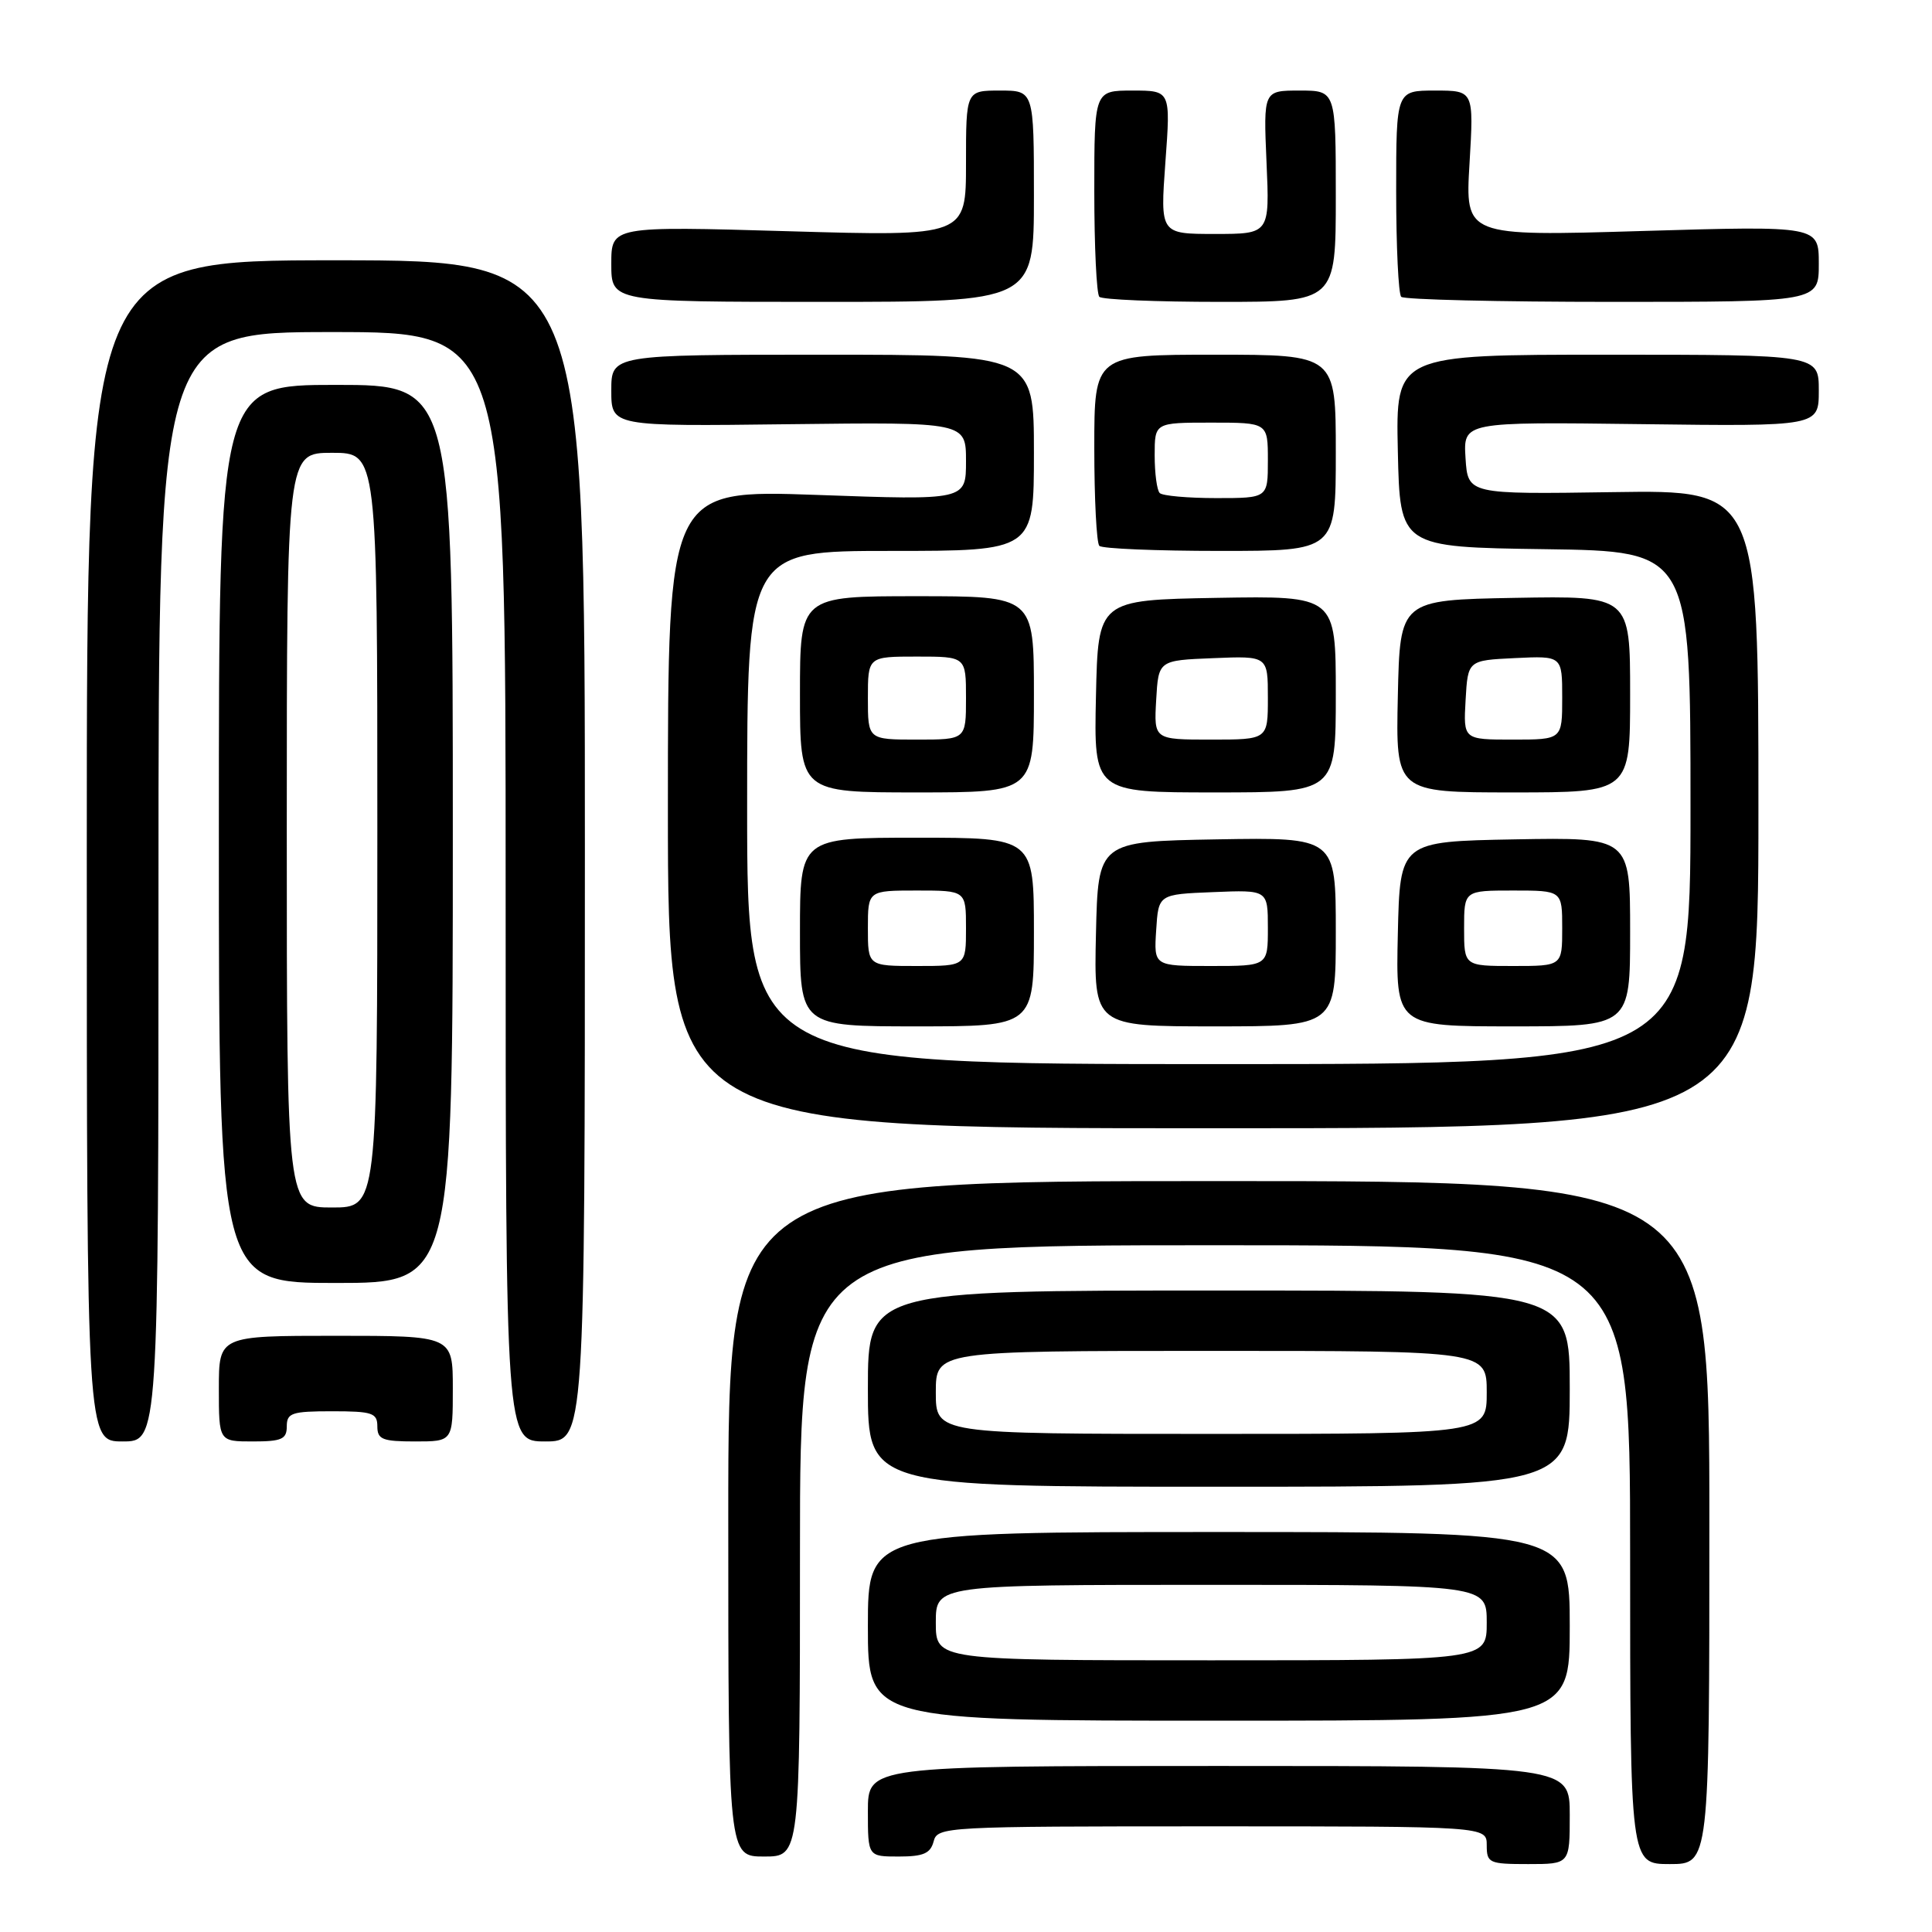 <?xml version="1.0" encoding="UTF-8" standalone="no"?>
<!DOCTYPE svg PUBLIC "-//W3C//DTD SVG 1.1//EN" "http://www.w3.org/Graphics/SVG/1.1/DTD/svg11.dtd" >
<svg xmlns="http://www.w3.org/2000/svg" xmlns:xlink="http://www.w3.org/1999/xlink" version="1.1" viewBox="0 0 256 256">
 <g >
 <path fill="currentColor"
d=" M 208.00 240.50 C 208.00 234.00 208.00 234.00 161.50 234.00 C 115.00 234.00 115.00 234.00 115.00 240.00 C 115.00 246.00 115.00 246.00 119.09 246.00 C 122.35 246.00 123.29 245.59 123.71 244.00 C 124.22 242.05 125.07 242.00 160.62 242.00 C 197.00 242.00 197.00 242.00 197.00 244.50 C 197.00 246.86 197.30 247.00 202.50 247.00 C 208.00 247.00 208.00 247.00 208.00 240.50 Z  M 226.50 201.75 C 226.50 156.50 226.50 156.50 161.50 156.50 C 96.50 156.50 96.50 156.50 96.50 201.25 C 96.50 246.00 96.50 246.00 101.25 246.00 C 106.00 246.00 106.00 246.00 106.00 205.50 C 106.00 165.00 106.00 165.00 161.00 165.00 C 216.00 165.00 216.00 165.00 216.00 206.00 C 216.00 247.00 216.00 247.00 221.25 247.00 C 226.50 247.00 226.50 247.00 226.50 201.75 Z  M 208.00 215.50 C 208.00 203.00 208.00 203.00 161.50 203.00 C 115.00 203.00 115.00 203.00 115.00 215.50 C 115.00 228.00 115.00 228.00 161.50 228.00 C 208.00 228.00 208.00 228.00 208.00 215.50 Z  M 208.00 184.00 C 208.00 171.00 208.00 171.00 161.50 171.00 C 115.00 171.00 115.00 171.00 115.00 184.00 C 115.00 197.00 115.00 197.00 161.50 197.00 C 208.00 197.00 208.00 197.00 208.00 184.00 Z  M 21.00 117.50 C 21.00 44.00 21.00 44.00 44.00 44.00 C 67.00 44.00 67.00 44.00 67.00 117.50 C 67.00 191.00 67.00 191.00 72.25 191.00 C 77.50 191.00 77.50 191.00 77.50 112.75 C 77.50 34.50 77.50 34.50 44.50 34.49 C 11.50 34.49 11.50 34.49 11.50 112.74 C 11.50 191.00 11.50 191.00 16.25 191.00 C 21.00 191.00 21.00 191.00 21.00 117.50 Z  M 38.00 189.00 C 38.00 187.22 38.67 187.00 44.00 187.00 C 49.33 187.00 50.00 187.22 50.00 189.00 C 50.00 190.73 50.67 191.00 55.00 191.00 C 60.00 191.00 60.00 191.00 60.00 184.00 C 60.00 177.00 60.00 177.00 44.50 177.00 C 29.00 177.00 29.00 177.00 29.00 184.00 C 29.00 191.00 29.00 191.00 33.50 191.00 C 37.33 191.00 38.00 190.70 38.00 189.00 Z  M 60.00 110.50 C 60.00 51.00 60.00 51.00 44.50 51.00 C 29.00 51.00 29.00 51.00 29.00 110.50 C 29.00 170.00 29.00 170.00 44.50 170.00 C 60.00 170.00 60.00 170.00 60.00 110.50 Z  M 233.00 107.21 C 233.00 64.92 233.00 64.92 213.75 65.21 C 194.50 65.50 194.50 65.50 194.19 60.70 C 193.89 55.90 193.89 55.90 217.44 56.20 C 241.00 56.50 241.00 56.50 241.00 51.75 C 241.00 47.00 241.00 47.00 212.97 47.00 C 184.94 47.00 184.94 47.00 185.22 59.75 C 185.50 72.50 185.50 72.50 204.75 72.77 C 224.00 73.04 224.00 73.04 224.00 107.02 C 224.00 141.00 224.00 141.00 161.50 141.00 C 99.00 141.00 99.00 141.00 99.00 107.00 C 99.00 73.00 99.00 73.00 118.00 73.00 C 137.00 73.00 137.00 73.00 137.00 60.00 C 137.00 47.00 137.00 47.00 109.00 47.00 C 81.00 47.00 81.00 47.00 81.00 51.75 C 81.00 56.50 81.00 56.50 104.50 56.21 C 128.00 55.93 128.00 55.93 128.00 61.11 C 128.00 66.29 128.00 66.29 108.25 65.58 C 88.50 64.88 88.50 64.88 88.50 107.19 C 88.50 149.50 88.50 149.50 160.75 149.50 C 233.00 149.50 233.00 149.50 233.00 107.21 Z  M 137.00 123.50 C 137.00 111.00 137.00 111.00 121.50 111.00 C 106.00 111.00 106.00 111.00 106.00 123.50 C 106.00 136.00 106.00 136.00 121.50 136.00 C 137.00 136.00 137.00 136.00 137.00 123.50 Z  M 177.00 123.47 C 177.00 110.95 177.00 110.95 161.25 111.22 C 145.50 111.50 145.50 111.50 145.22 123.75 C 144.94 136.00 144.94 136.00 160.97 136.00 C 177.00 136.00 177.00 136.00 177.00 123.47 Z  M 216.00 123.47 C 216.00 110.95 216.00 110.95 200.75 111.22 C 185.50 111.50 185.50 111.50 185.22 123.75 C 184.94 136.00 184.94 136.00 200.47 136.00 C 216.00 136.00 216.00 136.00 216.00 123.47 Z  M 137.00 92.00 C 137.00 79.00 137.00 79.00 121.50 79.00 C 106.00 79.00 106.00 79.00 106.00 92.00 C 106.00 105.00 106.00 105.00 121.50 105.00 C 137.00 105.00 137.00 105.00 137.00 92.00 Z  M 177.00 91.97 C 177.00 78.95 177.00 78.95 161.25 79.22 C 145.50 79.50 145.50 79.50 145.22 92.25 C 144.94 105.00 144.94 105.00 160.97 105.00 C 177.00 105.00 177.00 105.00 177.00 91.97 Z  M 216.00 91.97 C 216.00 78.95 216.00 78.95 200.75 79.22 C 185.50 79.50 185.50 79.50 185.22 92.25 C 184.94 105.00 184.94 105.00 200.47 105.00 C 216.00 105.00 216.00 105.00 216.00 91.97 Z  M 177.00 60.00 C 177.00 47.00 177.00 47.00 161.00 47.00 C 145.00 47.00 145.00 47.00 145.00 59.33 C 145.00 66.12 145.30 71.97 145.67 72.33 C 146.03 72.70 153.23 73.00 161.67 73.00 C 177.00 73.00 177.00 73.00 177.00 60.00 Z  M 137.00 26.00 C 137.00 12.00 137.00 12.00 132.50 12.00 C 128.00 12.00 128.00 12.00 128.00 21.66 C 128.00 31.32 128.00 31.32 104.50 30.64 C 81.00 29.96 81.00 29.96 81.00 34.98 C 81.00 40.00 81.00 40.00 109.00 40.00 C 137.00 40.00 137.00 40.00 137.00 26.00 Z  M 177.00 26.00 C 177.00 12.00 177.00 12.00 172.20 12.00 C 167.41 12.00 167.41 12.00 167.82 21.50 C 168.24 31.00 168.24 31.00 160.98 31.00 C 153.73 31.00 153.73 31.00 154.42 21.50 C 155.12 12.00 155.12 12.00 150.06 12.00 C 145.00 12.00 145.00 12.00 145.00 25.33 C 145.00 32.67 145.30 38.97 145.67 39.33 C 146.03 39.70 153.23 40.00 161.67 40.00 C 177.00 40.00 177.00 40.00 177.00 26.00 Z  M 241.00 34.96 C 241.00 29.92 241.00 29.92 217.57 30.61 C 194.14 31.31 194.14 31.31 194.72 21.65 C 195.29 12.00 195.29 12.00 190.15 12.00 C 185.00 12.00 185.00 12.00 185.00 25.33 C 185.00 32.67 185.30 38.97 185.67 39.33 C 186.03 39.70 198.63 40.00 213.67 40.00 C 241.00 40.00 241.00 40.00 241.00 34.96 Z  M 124.00 215.00 C 124.00 210.00 124.00 210.00 160.50 210.00 C 197.00 210.00 197.00 210.00 197.00 215.00 C 197.00 220.00 197.00 220.00 160.50 220.00 C 124.00 220.00 124.00 220.00 124.00 215.00 Z  M 124.00 184.50 C 124.00 179.00 124.00 179.00 160.50 179.00 C 197.00 179.00 197.00 179.00 197.00 184.50 C 197.00 190.00 197.00 190.00 160.50 190.00 C 124.00 190.00 124.00 190.00 124.00 184.50 Z  M 38.00 110.00 C 38.00 60.00 38.00 60.00 44.00 60.00 C 50.00 60.00 50.00 60.00 50.00 110.00 C 50.00 160.00 50.00 160.00 44.00 160.00 C 38.00 160.00 38.00 160.00 38.00 110.00 Z  M 115.00 123.00 C 115.00 118.00 115.00 118.00 121.50 118.00 C 128.00 118.00 128.00 118.00 128.00 123.00 C 128.00 128.00 128.00 128.00 121.50 128.00 C 115.00 128.00 115.00 128.00 115.00 123.00 Z  M 153.20 123.25 C 153.50 118.50 153.50 118.50 160.75 118.21 C 168.00 117.91 168.00 117.91 168.00 122.96 C 168.00 128.00 168.00 128.00 160.45 128.00 C 152.89 128.00 152.89 128.00 153.20 123.25 Z  M 194.00 123.00 C 194.00 118.00 194.00 118.00 200.50 118.00 C 207.00 118.00 207.00 118.00 207.00 123.00 C 207.00 128.00 207.00 128.00 200.50 128.00 C 194.00 128.00 194.00 128.00 194.00 123.00 Z  M 115.00 92.50 C 115.00 87.00 115.00 87.00 121.50 87.00 C 128.00 87.00 128.00 87.00 128.00 92.50 C 128.00 98.00 128.00 98.00 121.50 98.00 C 115.00 98.00 115.00 98.00 115.00 92.50 Z  M 153.20 92.75 C 153.50 87.50 153.50 87.50 160.75 87.21 C 168.00 86.91 168.00 86.91 168.00 92.46 C 168.00 98.00 168.00 98.00 160.45 98.00 C 152.90 98.00 152.90 98.00 153.20 92.75 Z  M 194.20 92.75 C 194.50 87.50 194.50 87.50 200.75 87.20 C 207.00 86.90 207.00 86.90 207.00 92.45 C 207.00 98.00 207.00 98.00 200.45 98.00 C 193.90 98.00 193.90 98.00 194.20 92.75 Z  M 153.67 65.33 C 153.30 64.97 153.00 62.72 153.00 60.33 C 153.00 56.00 153.00 56.00 160.50 56.00 C 168.00 56.00 168.00 56.00 168.00 61.00 C 168.00 66.00 168.00 66.00 161.17 66.00 C 157.41 66.00 154.03 65.70 153.67 65.33 Z "/>
</g>
</svg>
